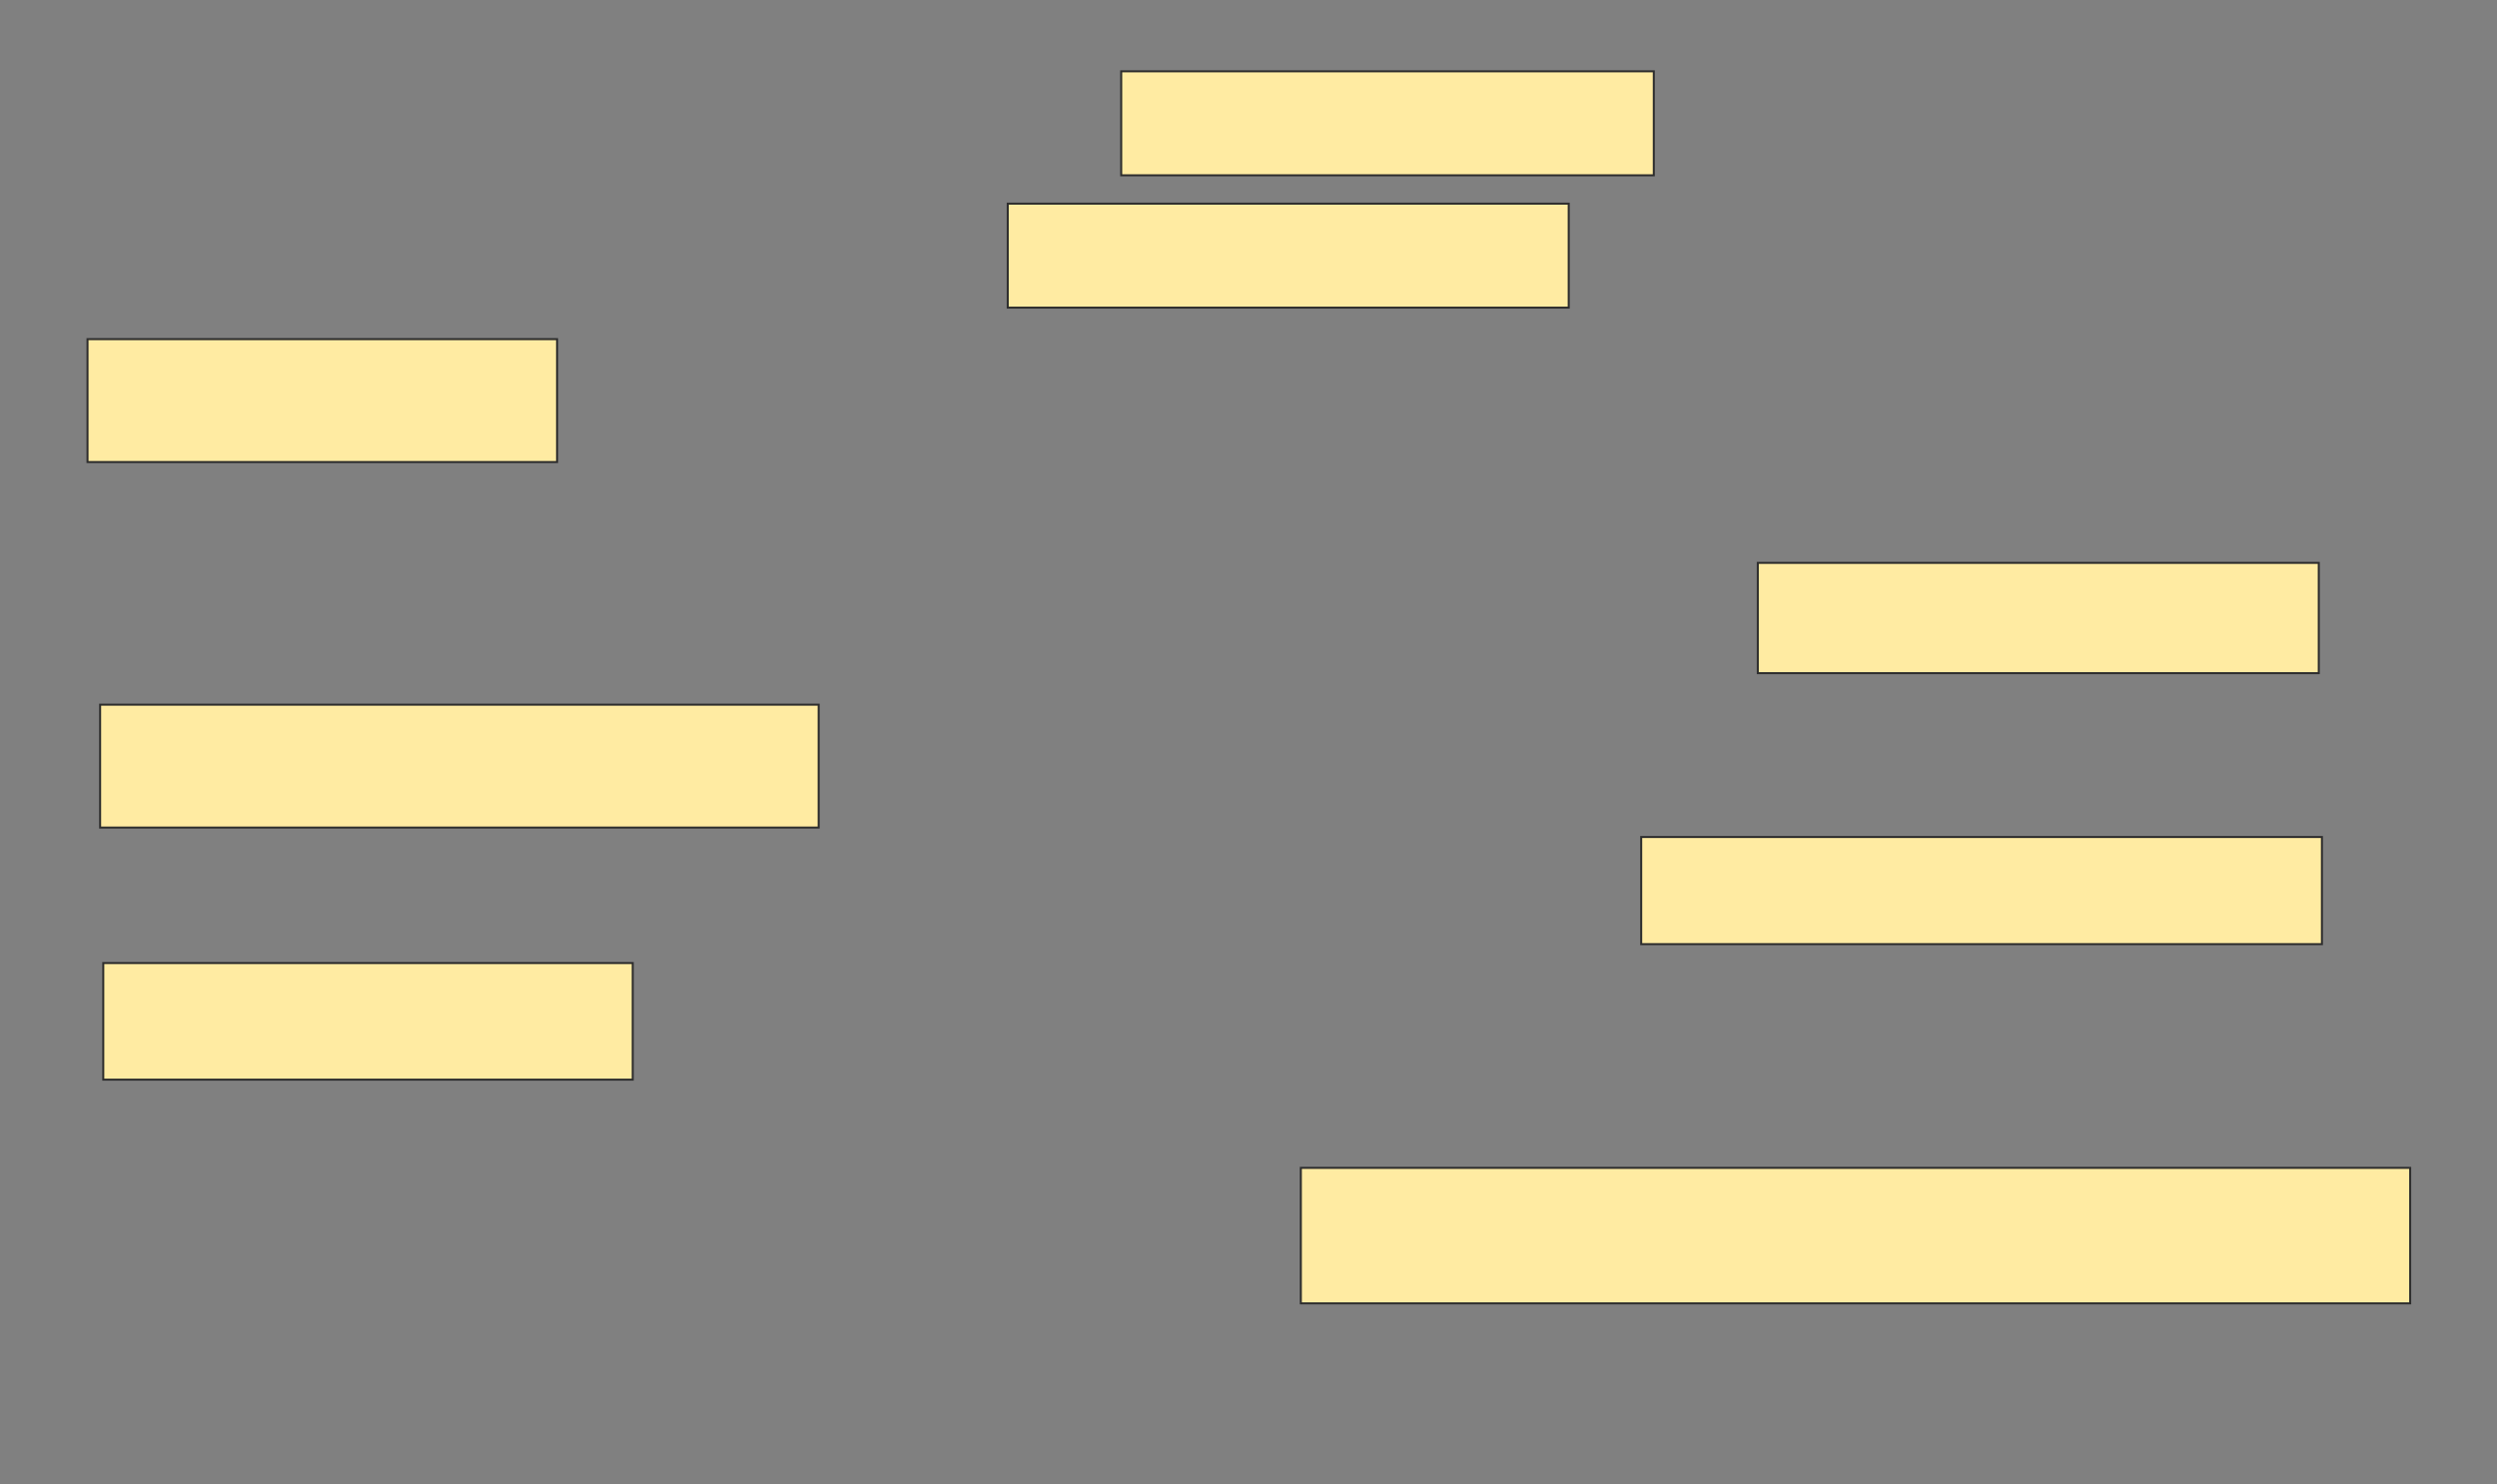 <svg xmlns="http://www.w3.org/2000/svg" width="1238" height="736">
 <rect width="100%" height="100%" fill="#808080" stroke="none"/>
 <!-- Created with Image Occlusion Enhanced -->
 <g>
  <title>Labels</title>
 </g>
 <g>
  <title>Masks</title>
  <rect id="cd4b9dd29efa4cf5a285fc618b046e87-ao-1" height="67.188" width="550" y="579.11" x="644.949" stroke="#2D2D2D" fill="#FFEBA2"/>
  <g id="cd4b9dd29efa4cf5a285fc618b046e87-ao-2">
   <rect height="53.125" width="337.5" y="415.048" x="813.699" stroke="#2D2D2D" fill="#FFEBA2"/>
   <rect height="57.812" width="262.5" y="477.548" x="51.199" stroke="#2D2D2D" fill="#FFEBA2"/>
  </g>
  <g id="cd4b9dd29efa4cf5a285fc618b046e87-ao-3">
   <rect height="54.688" width="278.125" y="279.11" x="871.511" stroke="#2D2D2D" fill="#FFEBA2"/>
   <rect height="60.938" width="356.25" y="349.423" x="49.636" stroke="#2D2D2D" fill="#FFEBA2"/>
  </g>
  <rect stroke="#2D2D2D" id="cd4b9dd29efa4cf5a285fc618b046e87-ao-4" height="51.562" width="264.062" y="35.36" x="555.886" fill="#FFEBA2"/>
  <g id="cd4b9dd29efa4cf5a285fc618b046e87-ao-5">
   <rect height="51.562" width="278.125" y="100.985" x="499.636" stroke-linecap="null" stroke-linejoin="null" stroke-dasharray="null" stroke="#2D2D2D" fill="#FFEBA2"/>
   <rect height="60.938" width="232.812" y="168.173" x="43.386" stroke-linecap="null" stroke-linejoin="null" stroke-dasharray="null" stroke="#2D2D2D" fill="#FFEBA2"/>
  </g>
 </g>
</svg>